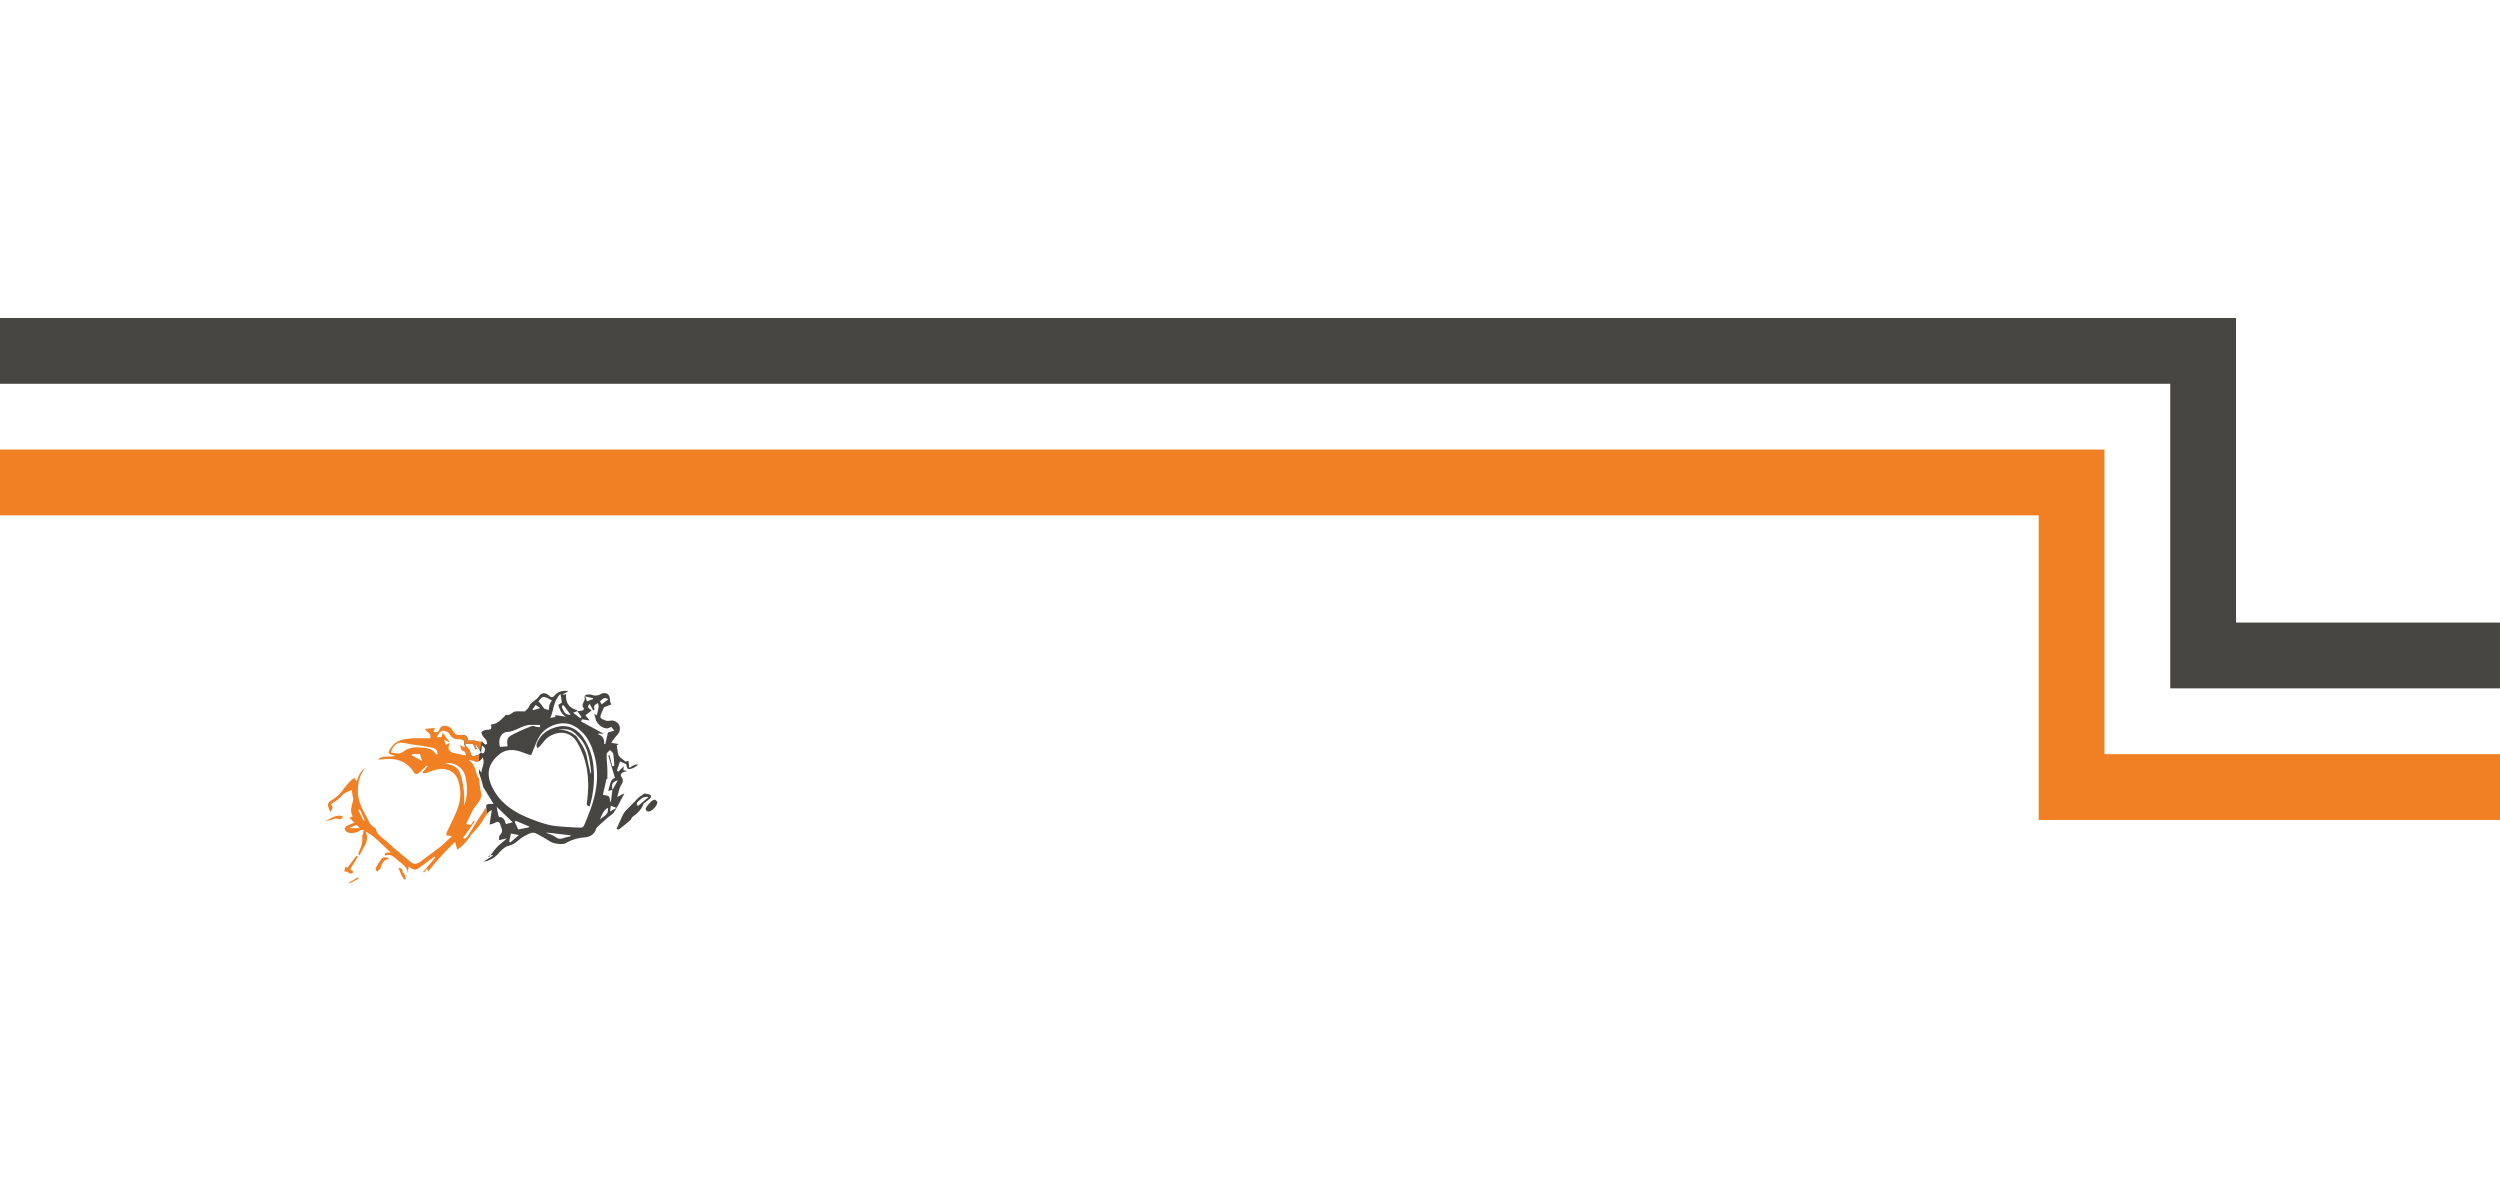 <svg id="Layer_1" data-name="Layer 1" xmlns="http://www.w3.org/2000/svg" viewBox="0 0 1140 538"><defs><style>.cls-1{fill:#f08023;}.cls-2{fill:#464542;}</style></defs><polygon class="cls-1" points="959.63 343.89 959.63 205 958.75 205 929.63 205 870 205 0 205 0 235 870 235 929.63 235 929.63 373.89 958.75 373.89 959.63 373.89 1140 373.89 1140 343.89 959.63 343.89"/><polygon class="cls-2" points="1019.63 283.89 1019.63 175 1019.63 145 989.63 145 0 145 0 175 989.63 175 989.63 283.89 989.63 293.75 989.63 313.89 1140 313.89 1140 283.89 1019.63 283.89"/><path class="cls-2" d="M222.57,390.39l.42.38.57-.73Zm66.51-41.47c-.67.32-1.3.74-2.15,1.23-.12-1.22-.22-2.14-.33-3.18l-1.38.3c-1-.84-1.81-1.39-2.49-2a3,3,0,0,1-.82-1.39c-.28-1.18-.42-2.4-.68-4l.86-.6-3.38-.56a31.48,31.48,0,0,1,2.59-3.41c2.31-2.27,1.67-5.68-1.45-6.64-1-.3-2.18.19-3.23,0a7.18,7.18,0,0,1-2.62-1.21c-.24-.16-.22-1-.07-1.38.41-1.16.95-2.27,1.51-3.57l3.31-1.29c-.31-.85-.64-1.31-.61-1.76.15-2.76-1.68-4.13-4.17-3a4.49,4.49,0,0,1-3.86.46c-1.09-.4-3.85-.47-3.5,1.08.42,1.89-2.16,3.43-.21,5.1-.26.32-.49.82-.81.9a14.21,14.21,0,0,1-2.27.26c-.09-.17-.14-.42-.25-.46-3.62-1-5.26-3.41-4.91-7.26l-1.42.26-.09-.24,2.46-1.27a5.9,5.9,0,0,0-5.91,1.51c-.72.95-1.57,1.65-2.74.49-1.57-1.56-3.49-1.62-4.68.21s-3.72,2.51-4.59,4.8c-.32.85-1.29,1.46-1.89,2.11-1.33,0-2.77-.08-4.19,0s-2.51,2.2-4.41,1.43c-.07,0-.32.5-.54.7-1.82,1.69-3.44,3.73-6.25,3.78.29,2.38.29,2.31-2.12,2.5a3.78,3.78,0,0,0-2.2,1c-.21.21.25,1.27.59,1.83s1.08,1.14,1.49,1.79a3.46,3.46,0,0,1,.43,1.59c0,.17-.68.58-.83.5a5.74,5.74,0,0,1-1.16-1.1.4.4,0,0,1-.09-.22,11.73,11.73,0,0,1-1.69,0c-.64-.11-1.24-.42-1.87-.48-1-.08-1.94,0-3,0-.22-2.79-2.19-2.7-4.35-2.53a1.8,1.8,0,0,1-1-.25c.61.7,1.2,1.41,1.77,2.14,1.5,0,1.93.62,1.84,2.17a1.82,1.82,0,0,0,0,.33,56.59,56.59,0,0,1,4.38,7.45c1.48.36,2.82.51,3.95-1.69,1.27,2.62-.38,4.57-.53,7l-1.12-1.63v1.65a55.67,55.67,0,0,1,2,6.7.36.36,0,0,1,0-.1c1.65,2.68,3.22,5.25,4.69,7.63-1,.07-2.3-.21-3,.29a1.86,1.86,0,0,0-.42.46q.17,2,.18,4a7.23,7.23,0,0,1,2.4-2c-.34,2.21-.64,4.19-1,6.66a12.9,12.9,0,0,0,2.62-.89,1.36,1.36,0,0,1,2.22.71c.41,1.58,1.68,3.24-.09,4.91-.47.45-.35,1.51-.53,2.42l3.64-.87c-1.35,1.42-3,2.48-4.36,3.85a37,37,0,0,0-3.17,4l.93-.34c.06.14.13.27.2.41l-4.27,2.74a11.37,11.37,0,0,0,6.75-3.64c1.29-1.5,3-3.23,4.75-3.62,3.12-.67,4.78-3.27,7.41-4.53,1.82-.88,3.3-2.1,5.32-1,2.18,1.16,4.33,2.38,6.43,3.69,1.45.91,5.55,1.44,7,.57a19.42,19.42,0,0,1,8.33-2.55c2.46-.23,4.4-1.15,5.28-3.64a2.54,2.54,0,0,1,.54-1c1.57-1.46,3.18-2.9,4.79-4.32,1-.89,2.34-1.54,3-2.62,1.64-2.57,3-5.33,4.76-8.57l-3.37,1.68c.66-2.06.93-3.9,1.81-5.37.76-1.29,1.13-2.22.27-3.53s-.28-2.07,1.06-2.48l1.46-.46-1.78-.36c.07-.61.13-1.09.21-1.77l-2.52,2.45-.64-.46,1.42-4.21,2.78,1.22c.27.72.37,1.92.93,2.19s1.68-.15,2.46-.49a14.33,14.33,0,0,0,2.18-1.5A4.16,4.16,0,0,0,289.08,348.92Zm-71.72-4.43c-1,0-2.5,1.08-2.88-1.25-.21-1.32-1.6-2.45-2.47-3.66l.43-.47h3.22c.38.84.77,1.73,1.17,2.61l.56-.28L216.6,340l.59-.36c.72,1.17,1.44,2.33,2.15,3.5C218.68,343.59,218,344.49,217.36,344.49Zm3.52-1.68c-.56,1.09-.91.77-1.5.31v0l0,0,0,0c.12-1,.23-2,.38-3.27C220.86,340.8,221.62,341.34,220.88,342.81Zm56.5-23.9-3,2.27-.82-1.35C274.64,319,275.53,317.49,277.38,318.91Zm-7-.52.15.36-2.88,1.05-.76-2.26Zm-7.1,5.86,1.88,2.74-.6.46L261.36,325Zm-6.88-2.48a.72.72,0,0,1,.66-.09c1,1.31,1.95,2.65,3.15,4.3-3,0-3.15-2-3.94-3.36A1,1,0,0,1,256.41,321.77Zm-.87-5.32a21.51,21.51,0,0,1,.65,3.76c0,.37-.93.74-1.64,1.26.72,1.75,1.15,4.14,3.64,5.38l-4.9-.79s-.06.43-.11.86l-2.28.48C252.6,324,252.17,319.86,255.54,316.45Zm-3.87,2.94a11.12,11.12,0,0,0-1.13,2.12,8.58,8.58,0,0,0-.18,2.14,5.17,5.17,0,0,1-2-.43,8,8,0,0,1-1.38-1.77c-.41-.5-.87-1-1.42-1.56C247.26,317.48,247.58,317.05,251.67,319.39Zm-7.4,2.1,2.1,1.4-3.27,1c-.07-.17-.15-.34-.23-.51Zm-13,12.3c3.88-.24,6.69-3.06,10.4-3.22,1.53-.07,3.06,0,4.59,0l0,1c-.52,0-1,0-1.54-.11-.75-.12-1.61-.61-2.2-.38a91,91,0,0,0-8.69,3.85c-2.54,1.34-2.85,2.34-2.35,5.39l-3.49.26C227.1,337.26,228.28,334,231.29,333.79Zm-.6,42c-.46-1.59-.87-3.19-3-3.24-.22,0-.46-1.07-.6-1.66-.21-.85-.34-1.72-.58-3l7.32,7.06Zm2.1,8.33-.59-.29c.32-1.41.63-2.82.84-3.75l3.58.72Zm8.54-6.88-5,1-1.62-3.52c.2-.13.4-.26.59-.4l6,2.55C241.35,377,241.34,377.16,241.33,377.28Zm15.15,5.05c-1.86.68-3-.62-4.37-1.36a21.83,21.83,0,0,0-2.8-1.06c0-.08,0-.16,0-.24l10.85,1.26.09.43A37.39,37.39,0,0,0,256.48,382.33ZM269.28,369c-.91,2.48-1.88,4.94-2.93,7.37a1.93,1.93,0,0,1-1.35,1.05c-3.58-.13-7.16-.32-10.72-.64-4.55-.4-8.78-2-13-3.67-6.6-2.63-12.45-6.43-16-12.61-3.71-6.44-3.39-11.7,2.35-16.47,2.69-2.24,6.15-2.47,9.55-1.35,1.22.4,2.41.9,3.63,1.31a10.32,10.32,0,0,0,1.39.33c1.42-3.2,2.35-6.27,4-8.86,2.93-4.54,10.21-7.39,15.64-4.37,4.24,2.36,6.78,6.2,8.37,10.69C273.49,351,272.55,360.05,269.28,369ZM265,329c.11-.32.22-.65.34-1l3.59.56-2-2.4,2.84-2.17c-.35-.66-2.74-1.12-.89-3,.58,1,1.1,2,1.63,2.93l.52-.24c0-.66-.21-1.43.06-1.94s1-.77,1.57-1.14a4.46,4.46,0,0,1,.34,1.59c-.19,1.28-.54,2.53-.86,4l-1.19-.67c.19.69.44,1.45.61,2.23.45,2.19,3.16,4.49,5.37,4.41a6.31,6.31,0,0,0,1.78-.72l1.42,1.76-2.91.79q-.6,2.67-1.2,5.29h-.49c0-2-.4-3.8-2.86-4.42l.42-.4,2.31.18Zm8.29,45.14c1.07-1.91,1.44-4.3,3.87-5.8C277.77,372,274.44,372.29,273.25,374.12Zm4.89-4.09c.1-.76.22-1.69.35-2.64l2.59,1Zm3.52-14.16-2.38,4.23a.5.5,0,0,0,0,.12h-.07c-.23,1.81-.45,3.6-.68,5.4l-.32-.08c-.19-.81-.13-1.86-.63-2.36s-1.55-.47-2.69-.76c.52-2.29,1.08-4.79,1.65-7.29l.37.11c0-1.54.05-3.09,0-4.63-.08-2.25-.37-4.51-.3-6.75,0-.64,1-1.25,1.52-1.87.52.6,1.37,1.14,1.49,1.81a49.05,49.05,0,0,1,.44,5.44l-.9.14c-.42-1.69-.85-3.37-1.28-5.06l-.55.17,3.05,10.18c-2.37.8-2.15,3.66-3.14,5.94l2-.39s0-.05,0-.07l0-.06C278.73,357.61,279.32,356.47,281.66,355.87Z"/><path class="cls-2" d="M296.72,362.74a1.56,1.56,0,0,0-.92-.55c-.77-.19-1.57-.29-1.86-.34a29.14,29.14,0,0,0-2.53,1.66,19.5,19.5,0,0,0-1.75,1.77c-1.07,1.08-2.15,2.15-3.19,3.25a12,12,0,0,0-2.07,2.4c-1.15,2.21-2.11,4.51-3.28,7.06.19,0,.88.4,1.15.2,1.76-1.31,3.47-2.72,5.12-4.17.48-.42.62-1.23,1.12-1.59,2.13-1.54,4-3.22,4.89-5.83.09-.26.48-.41.73-.62.86-.72,1.76-1.4,2.56-2.19A1.13,1.13,0,0,0,296.72,362.74Zm-5.83,4.8c-.91-1.23-.81-1.28,1.38-3.21a4,4,0,0,1,3.49-.85Z"/><path class="cls-2" d="M299.77,365.65c0,2-2.82,4.61-4.33,4.41a1.55,1.55,0,0,1-1-1.09c-.09-1,3-4.38,4-4.31C299,364.7,299.52,365.44,299.77,365.65Z"/><path class="cls-2" d="M270.68,350.32a28,28,0,0,0-4.7-13.94c-2.88-4.17-7.13-6.14-11.92-4.92-4.33,1.11-7.8,3.45-9.37,7.9-.18.53.18,1.25.28,1.88a12.39,12.39,0,0,0,1.36-1.11c1.27-1.36,2.28-3.09,3.78-4.07,4.81-3.15,10.18-2.46,13.08,2.5,4.89,8.38,5.77,17.47,4.51,26.88-.14,1-.54,1.9,1.18,2.28A46.45,46.45,0,0,0,270.68,350.32Zm-1.38,2.57c-.55-2.47-1.19-4.92-1.62-7.41-.65-3.76-2.91-6.67-4.83-9.78-2.48-1.8-5.07-3.28-8.35-2.76,3.48-1.06,6.71-.12,8.63,2.39,3,2.55,4.49,6,5.38,9.68a62.3,62.3,0,0,1,1,6.57A2.25,2.25,0,0,1,269.3,352.89Z"/><path class="cls-1" d="M220.09,338.2h0C220.09,338.15,220.08,338.16,220.09,338.2Zm1.21,30.08a8.22,8.22,0,0,1-.59,1.35c-1,1.54-2.05,3-3,4.53-1.53,2.41-3,4.87-4.55,7.27a5.76,5.76,0,0,1-1.5,1.12c-.14-.2-.27-.41-.41-.62l5.2-7.31-.52-.36-1.13,1.87-2.27-.34c1.61-3,2.76-6.53,5-9.08a10.08,10.08,0,0,0,2.12-4,52.59,52.59,0,0,1-1.23-7.6c-1.91-2.68-1.2-6.48-4.79-8.48,1.68-.1,3.3.94,4.71.5.07-1.12.18-2.22.32-3.32a2,2,0,0,1-1.19.71c-1,0-2.51,1.08-2.88-1.26-.21-1.31-1.61-2.44-2.47-3.65l.43-.47h3.21l1.18,2.61.55-.28-.79-1.49.59-.36c.54.87,1.07,1.74,1.6,2.61q.33-2,.81-4a7.54,7.54,0,0,1-1.27,0c-.63-.11-1.23-.42-1.87-.48-1-.08-1.93,0-3,0-.22-2.79-2.2-2.7-4.36-2.53a2.69,2.69,0,0,1-1.77-.83,18.57,18.57,0,0,1-1.53-2c-1.51-1.85-4.71-1.92-5.42,0-.61,1.72-1.6,1.56-2.86,1.33l.66-1.8-4.44.47c.52,1.5,3.15,1.88,2.29,4.29-2.79,0-5.62-.18-8.42.05-3.37.27-6.79.64-9.08,3.75-2.09,2.83-2,3.27,1.23,4.07,0,0,.07.1.14.23-2.57.58-5.48-.47-7.7,1.55,1.25.05,2.45-.15,3.66-.22,5.26-.32,9.67,1.24,12.61,5.89,1,1.53,1.92.88,2.87.05s2.13-2,3.19-3l.35.34-2.32,2.82c.12.16.23.33.34.49a17.55,17.55,0,0,0,1.78-.37c1.48-.46,2.91-1.12,4.42-1.45,4-.86,8.15.57,9.59,4.71a18.66,18.66,0,0,1,.12,12.36c-1.35,4-3.41,7.68-5.14,11.51a7.65,7.65,0,0,0-.32,1.46l2.63.37c-1.93,1.78-3.42,3.32-5.08,4.64-2.89,2.3-5.91,4.45-8.86,6.68-2.15,1.62-3.34,1.73-5.1.26-3.56-3-7.2-5.88-10.58-9.05-1.9-1.78-4.6-3-5.12-6,0-.18-.42-.29-.62-.46a9.47,9.47,0,0,1-1.92-1.74c-.77-1.18-1.27-2.53-2-3.77-2.07-3.71-3.84-7.56-3.6-11.89a17.06,17.06,0,0,1,3.37-10,10.35,10.35,0,0,0-2.49,2.86,31.81,31.81,0,0,0-1.49,3.58l-.83-1.6a4.83,4.83,0,0,0-1.31.71,33.76,33.76,0,0,0-3.81,4.32,17.51,17.51,0,0,1-6.15,5.52,2.41,2.41,0,0,0-.95,1.95,12.28,12.28,0,0,0,1.13,2.92c.78-1,1.55-2.21.17-3.44,1.64-1.21,3.52-2.09,4.65-3.55,1.33-1.71,3.07-2.21,4.84-3,.2,1.1.4,2.05.53,3a5.42,5.42,0,0,1,.12,2c-.68,2.38-1.49,4.72-.11,7.11l-1.58.47,2.33,2.34c-.91.37-2.22.81-3.44,1.44-.47.25-1.08,1.06-1,1.4a2.61,2.61,0,0,0,1.42,1.61,6.53,6.53,0,0,0,5.6-.93c.4-.3,1.08-.23,1.63-.32-.09.65-.14,1.31-.27,2-.07.31-.45.6-.41.87a12.33,12.33,0,0,1-1.56,7.23,3.75,3.75,0,0,0,0,1.5l.52,0c1.12-3.36,4.62-6,2.65-10.71a30,30,0,0,1,3.71,2.35c2.67,2.37,5.23,4.85,7.73,7.2-2.51-.13-2.82,0-2.55,1.42,2.91-1.16,4.3,1,6.25,2.5s3.94,2.92,4.11,5.64c.09-1,.18-2.06.28-3.17,2.86,1.86,3.32,1.81,6-.26,1.92-1.49,3.89-2.9,5.84-4.34l.41.39c-.76.91-1.51,1.83-2.28,2.73l-3.31,3.81.41.35,1.31-1.73.62,1.26a120.91,120.91,0,0,1,12.21-13.47l1.06,3.57a21.65,21.65,0,0,0,5.82-6.18c.68-1,1.61-1.78,2.37-2.7a40.6,40.6,0,0,0,3-3.75,27.13,27.13,0,0,1,2.62-4C221.94,370,221.61,369.15,221.3,368.28Zm-62.22,9.38,3.48-1.52,1.56,1.52Zm6.76-3.32c-.83-1.66-1.66-3.33-2.48-5l.69-.33,2.29,5.05Zm21.88-29.94c.06-.19.11-.38.16-.57h3.65c.24.81.5,1.71.92,3.17Zm11.69-.38c-.37,0-.57,0-.62-.09-2.1-3.27-5.62-3-8.73-3.14a9.62,9.62,0,0,0-5.66,1.62c-1.58,1.11-2.84,1.55-4.58.94a6.41,6.41,0,0,0-1.53-.14c.32-2.23,2.28-4.48,4.23-4.55a22.41,22.41,0,0,1,4.17.64c3.29.5,6.6.88,9.86,1.54C198,341.15,199.79,341.67,199.41,344Zm2.5-9.89c-.16.49-.38,1.15-.65,2h-2c.62-1.51,1.42-2.81,2.83-2.9a3.57,3.57,0,0,1,2.86,1.41,4.33,4.33,0,0,0,4.52,2.44c1.93-.13,2.45.44,2.35,2.15a11.6,11.6,0,0,0,.14,1.62l-2.1-1.07c.22,1.28.19,2.44,1.79,2.85.43.11.6,1.21.89,1.86-.62-.1-1.24-.19-1.85-.32-1.25-.26-2.51-.53-3.76-.83-2.33-.55-3.09-2.14-1.68-4.6l-2,.92-.7-2.37,2.08,1.09.24-.21C203.91,336.88,203,335.61,201.91,334.13Zm7.9,18.5c-1.08-3.12-4-3.94-7-4.47a7.93,7.93,0,0,1,9.38,5.84c1.14,4.34.92,10.31-.58,13.07a48.64,48.64,0,0,0-.05-6.13A42.45,42.45,0,0,0,209.81,352.63Z"/><path class="cls-1" d="M157.5,395.28l1,.32,4-5.35.68.45-3.48,5.63,1.49,1.26c-1.67,2.07-2.67-.9-4.22-.09Z"/><path class="cls-1" d="M171.91,397.5l-.72-1.38a32.45,32.45,0,0,1,2.64-4.28c.79-1,2.08-1.35,3.61-.24-2.4.46-3.27,2-3.82,4C173.4,396.37,172.4,397,171.91,397.5Z"/><path class="cls-1" d="M156.32,372.42c-.83,2.12-2.64.37-3.91.95a17.31,17.31,0,0,1-4.29,1c2.61-.81,4.79-3.08,7.91-2.24C156.13,372.15,156.2,372.29,156.32,372.42Z"/><path class="cls-1" d="M184.35,401.09a19.06,19.06,0,0,1-1.28-2c-.52-1.11-.93-2.28-1.34-3.31.73.1,2,.09,1.87,1.94,0,.23.66.44.79.76a22.84,22.84,0,0,1,.71,2.31Z"/><path class="cls-1" d="M159.29,402.34l4-2.26.32.58-4.11,2.15Z"/></svg>